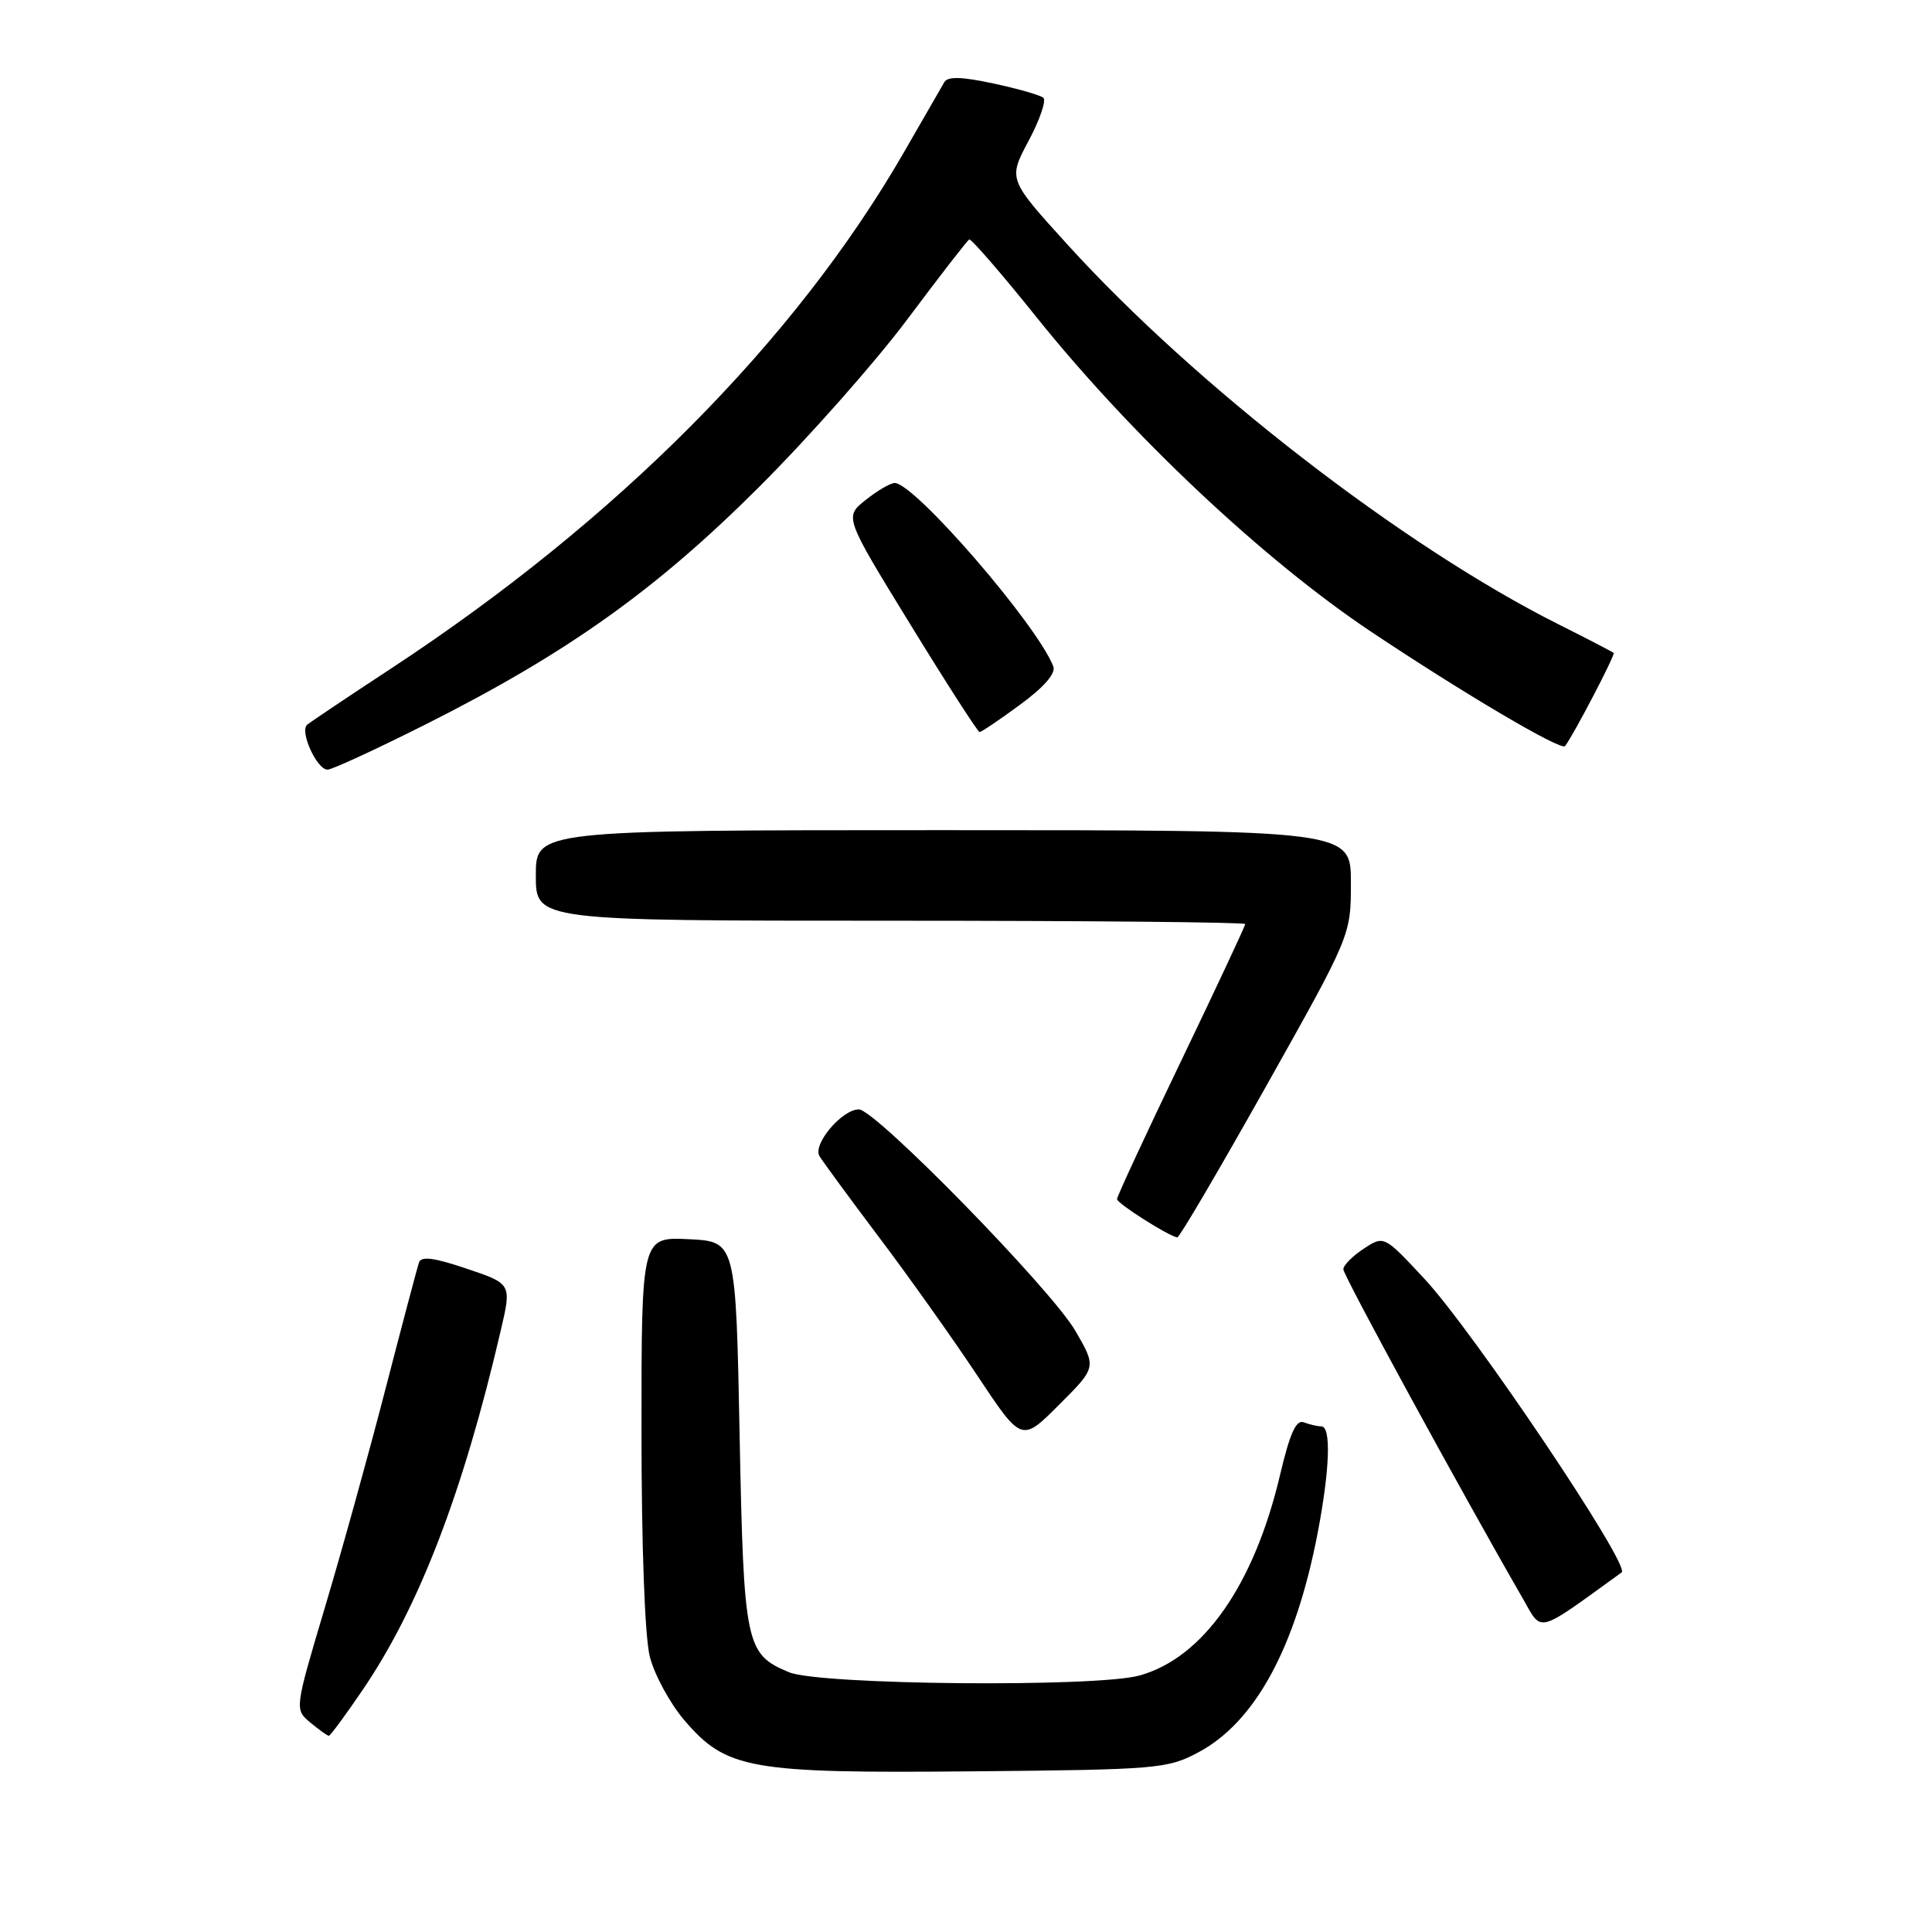 <?xml version="1.0" encoding="UTF-8" standalone="no"?>
<!DOCTYPE svg PUBLIC "-//W3C//DTD SVG 1.1//EN" "http://www.w3.org/Graphics/SVG/1.1/DTD/svg11.dtd" >
<svg xmlns="http://www.w3.org/2000/svg" xmlns:xlink="http://www.w3.org/1999/xlink" version="1.1" viewBox="0 0 256 256">
 <g >
 <path fill="currentColor"
d=" M 158.76 232.21 C 166.30 228.21 171.66 218.36 174.59 203.16 C 176.21 194.73 176.41 189.00 175.08 189.00 C 174.58 189.00 173.54 188.76 172.77 188.47 C 171.74 188.07 170.92 189.89 169.60 195.49 C 166.17 210.03 159.41 219.68 151.00 222.01 C 145.28 223.61 108.58 223.27 104.55 221.58 C 98.79 219.18 98.55 218.02 98.00 190.00 C 97.50 164.50 97.50 164.50 91.25 164.20 C 85.00 163.90 85.00 163.90 85.00 189.51 C 85.00 204.87 85.44 216.87 86.10 219.50 C 86.71 221.91 88.77 225.70 90.67 227.93 C 96.25 234.45 99.28 234.99 129.00 234.71 C 153.33 234.49 154.70 234.37 158.76 232.21 Z  M 48.09 223.87 C 55.54 212.90 61.36 197.75 66.35 176.31 C 67.80 170.11 67.80 170.11 61.85 168.11 C 57.49 166.63 55.79 166.42 55.51 167.30 C 55.29 167.96 53.30 175.47 51.09 184.00 C 48.89 192.53 45.27 205.57 43.05 213.00 C 39.03 226.50 39.03 226.50 41.12 228.25 C 42.28 229.21 43.38 230.00 43.57 230.00 C 43.77 230.00 45.80 227.24 48.09 223.87 Z  M 214.88 208.35 C 216.10 207.47 195.23 176.41 188.72 169.42 C 183.39 163.70 183.39 163.70 180.70 165.46 C 179.21 166.44 178.00 167.66 178.00 168.19 C 178.00 169.01 193.66 197.73 201.75 211.76 C 204.41 216.39 203.39 216.65 214.88 208.35 Z  M 142.49 176.34 C 139.27 170.81 116.00 147.00 113.80 147.00 C 111.57 147.00 107.66 151.63 108.58 153.18 C 109.01 153.90 112.59 158.78 116.52 164.00 C 120.46 169.22 126.31 177.46 129.52 182.30 C 135.37 191.11 135.37 191.11 140.33 186.14 C 145.30 181.18 145.30 181.18 142.49 176.34 Z  M 167.75 143.96 C 179.00 123.93 179.00 123.93 179.00 116.96 C 179.00 110.00 179.00 110.00 125.00 110.00 C 71.00 110.00 71.00 110.00 71.00 116.00 C 71.00 122.00 71.00 122.00 118.00 122.00 C 143.85 122.00 165.00 122.20 165.00 122.44 C 165.00 122.69 161.18 130.85 156.50 140.59 C 151.82 150.32 148.00 158.56 148.01 158.89 C 148.02 159.47 154.95 163.86 156.00 163.96 C 156.28 163.98 161.56 154.98 167.75 143.96 Z  M 56.41 95.98 C 75.12 86.57 86.90 78.19 100.56 64.55 C 107.20 57.92 116.08 47.88 120.29 42.23 C 124.51 36.59 128.17 31.86 128.43 31.73 C 128.68 31.61 132.69 36.22 137.32 42.00 C 149.93 57.73 167.42 74.17 181.61 83.66 C 193.84 91.83 206.88 99.53 207.38 98.86 C 208.58 97.26 214.06 86.74 213.82 86.52 C 213.64 86.36 210.35 84.65 206.50 82.72 C 185.93 72.40 158.46 51.15 141.44 32.40 C 133.58 23.75 133.58 23.75 136.29 18.67 C 137.78 15.88 138.66 13.31 138.25 12.96 C 137.84 12.60 134.85 11.75 131.62 11.06 C 127.38 10.15 125.57 10.11 125.12 10.90 C 124.78 11.51 122.32 15.76 119.67 20.36 C 105.28 45.24 81.72 68.94 51.85 88.56 C 46.16 92.30 41.14 95.66 40.70 96.03 C 39.67 96.90 41.99 102.00 43.41 101.98 C 44.01 101.98 49.86 99.27 56.41 95.98 Z  M 135.17 93.37 C 138.33 91.06 139.92 89.23 139.57 88.31 C 137.46 82.82 121.18 63.99 118.55 64.00 C 117.97 64.01 116.24 65.02 114.69 66.26 C 111.88 68.50 111.88 68.50 120.63 82.75 C 125.44 90.59 129.57 97.00 129.80 97.00 C 130.04 97.00 132.46 95.37 135.17 93.37 Z "/>
</g>
</svg>